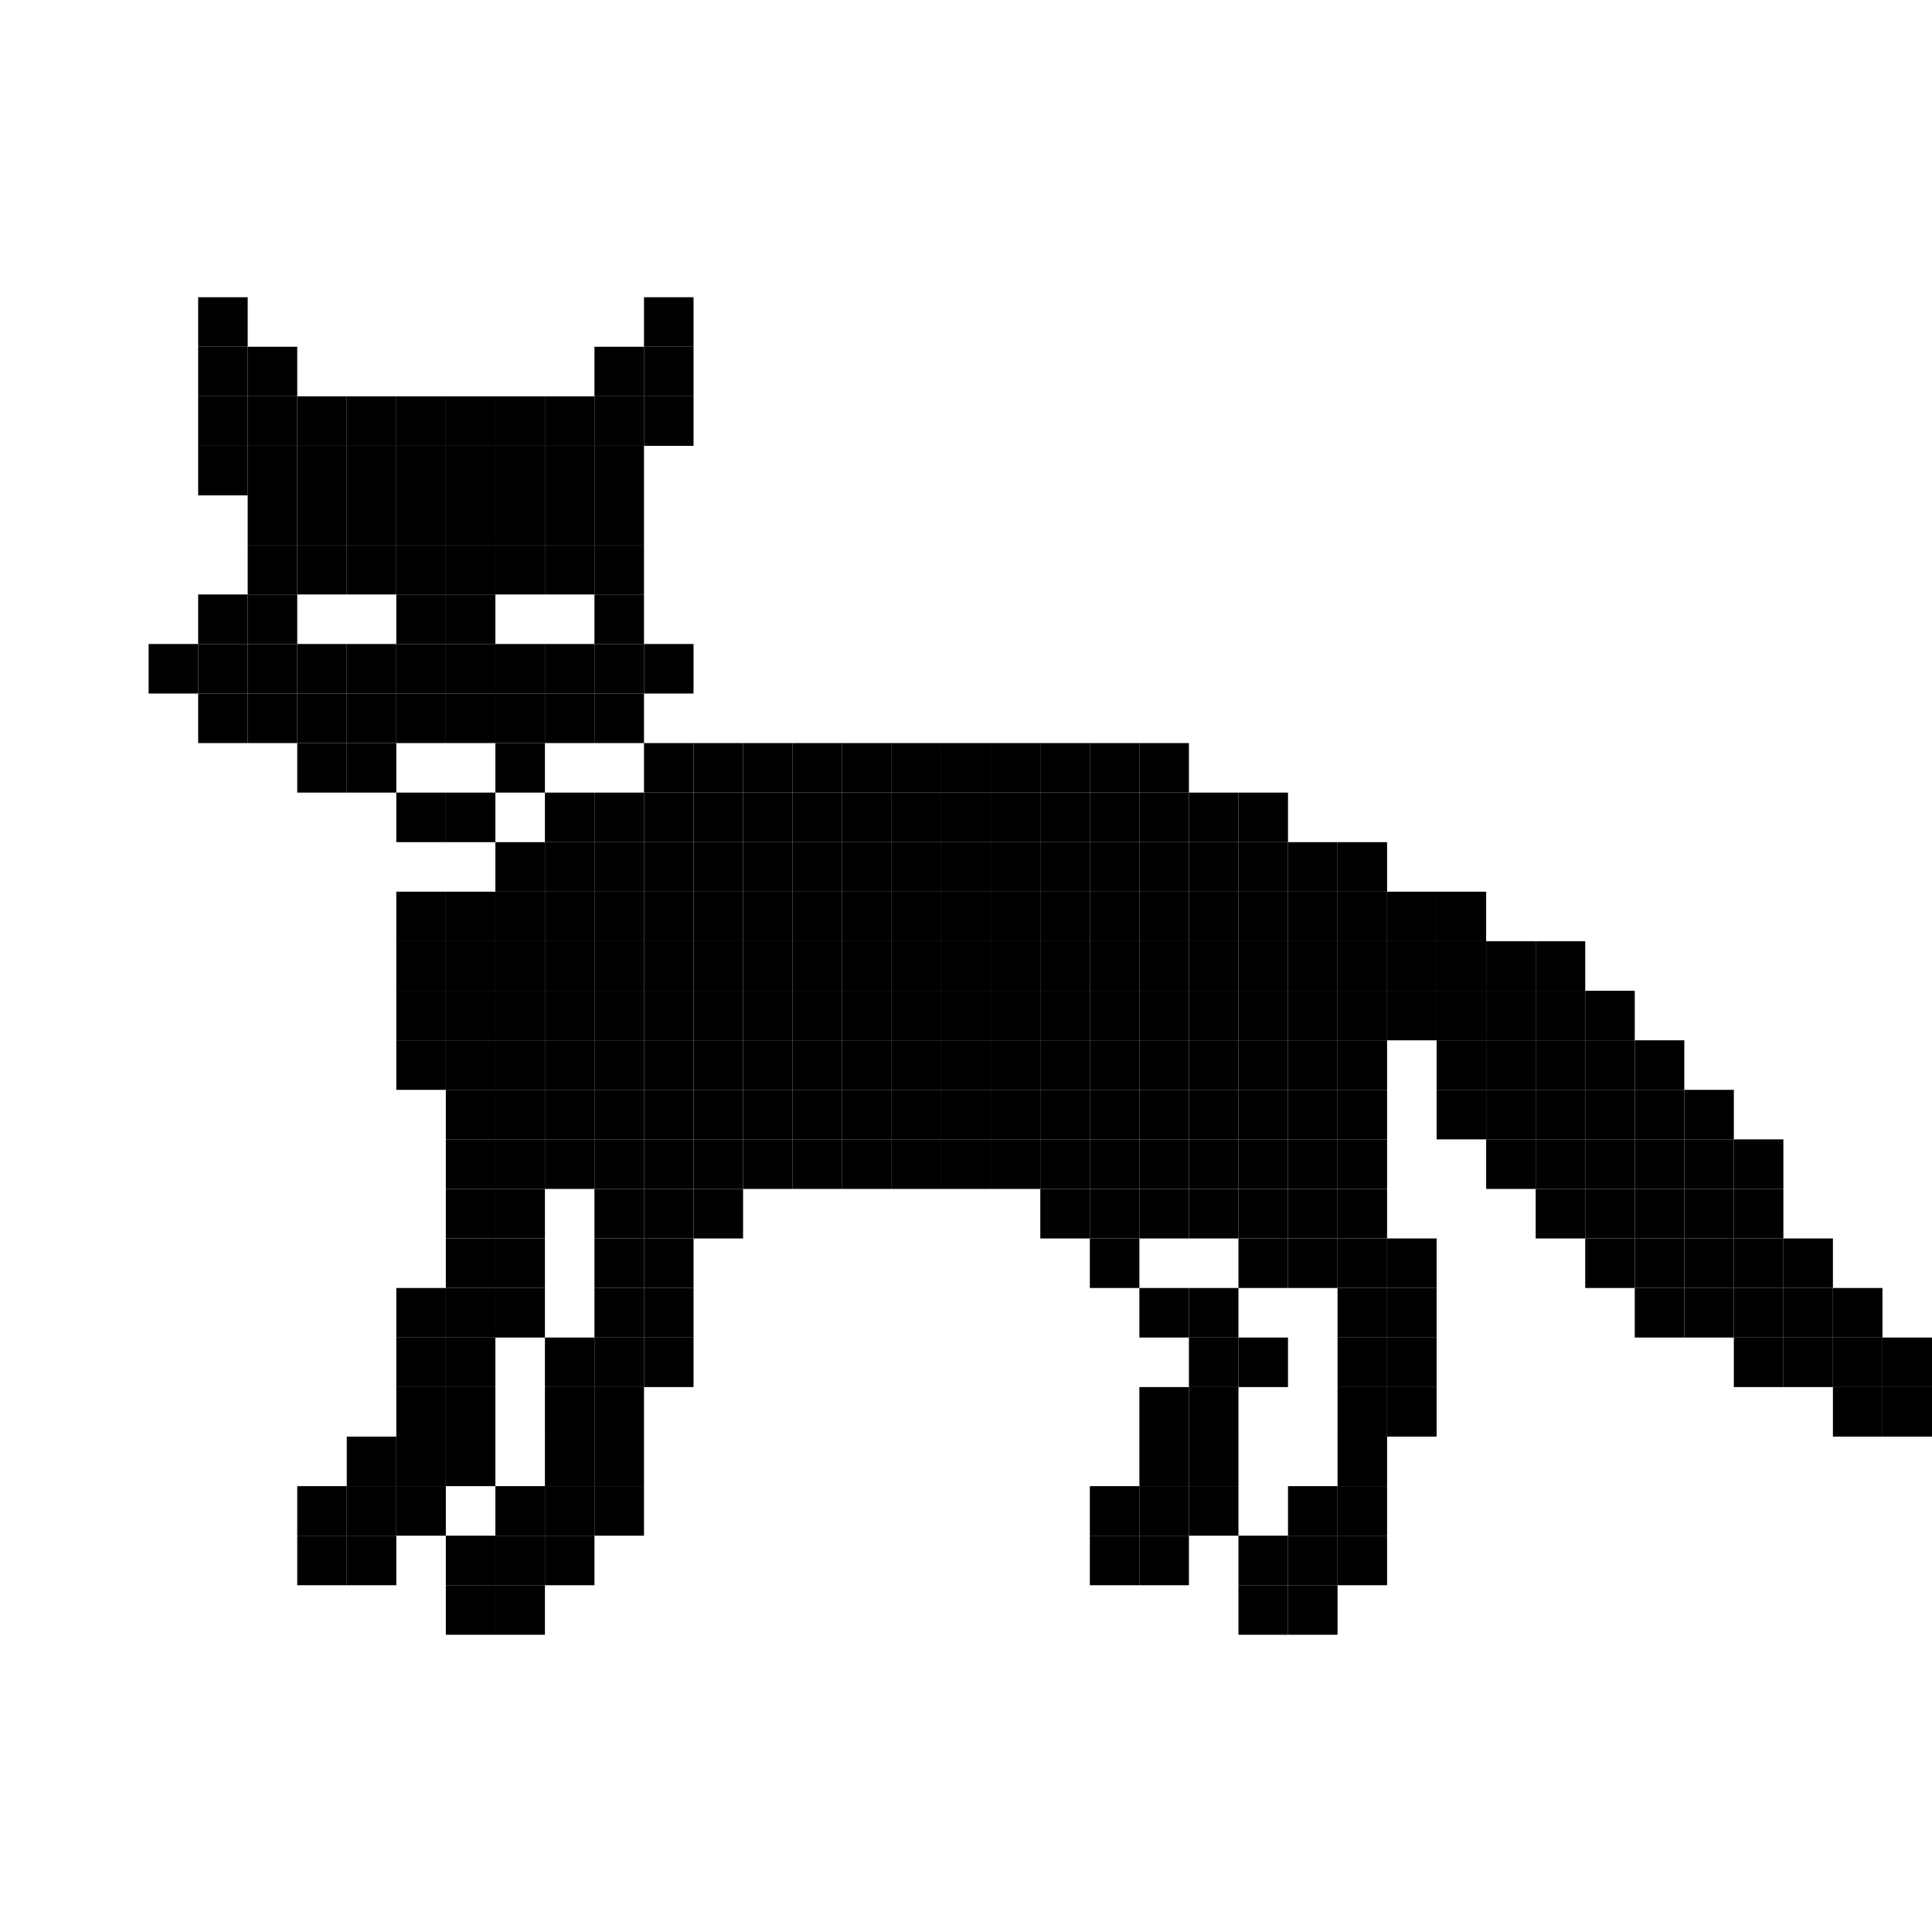 <?xml version="1.0" encoding="utf-8" ?>
<svg baseProfile="full" height="117px" version="1.1" width="117px" xmlns="http://www.w3.org/2000/svg" xmlns:ev="http://www.w3.org/2001/xml-events" xmlns:xlink="http://www.w3.org/1999/xlink"><defs /><rect fill="rgb(0,0,0)" height="3px" opacity="1.0" width="3px" x="12px" y="18px" /><rect fill="rgb(0,0,0)" height="3px" opacity="1.0" width="3px" x="39px" y="18px" /><rect fill="rgb(0,0,0)" height="3px" opacity="1.0" width="3px" x="12px" y="21px" /><rect fill="rgb(0,0,0)" height="3px" opacity="1.0" width="3px" x="15px" y="21px" /><rect fill="rgb(0,0,0)" height="3px" opacity="1.0" width="3px" x="36px" y="21px" /><rect fill="rgb(0,0,0)" height="3px" opacity="1.0" width="3px" x="39px" y="21px" /><rect fill="rgb(0,0,0)" height="3px" opacity="1.0" width="3px" x="12px" y="24px" /><rect fill="rgb(0,0,0)" height="3px" opacity="1.0" width="3px" x="15px" y="24px" /><rect fill="rgb(0,0,0)" height="3px" opacity="1.0" width="3px" x="18px" y="24px" /><rect fill="rgb(0,0,0)" height="3px" opacity="1.0" width="3px" x="21px" y="24px" /><rect fill="rgb(0,0,0)" height="3px" opacity="1.0" width="3px" x="24px" y="24px" /><rect fill="rgb(0,0,0)" height="3px" opacity="1.0" width="3px" x="27px" y="24px" /><rect fill="rgb(0,0,0)" height="3px" opacity="1.0" width="3px" x="30px" y="24px" /><rect fill="rgb(0,0,0)" height="3px" opacity="1.0" width="3px" x="33px" y="24px" /><rect fill="rgb(0,0,0)" height="3px" opacity="1.0" width="3px" x="36px" y="24px" /><rect fill="rgb(0,0,0)" height="3px" opacity="1.0" width="3px" x="39px" y="24px" /><rect fill="rgb(0,0,0)" height="3px" opacity="1.0" width="3px" x="12px" y="27px" /><rect fill="rgb(0,0,0)" height="3px" opacity="1.0" width="3px" x="15px" y="27px" /><rect fill="rgb(0,0,0)" height="3px" opacity="1.0" width="3px" x="18px" y="27px" /><rect fill="rgb(0,0,0)" height="3px" opacity="1.0" width="3px" x="21px" y="27px" /><rect fill="rgb(0,0,0)" height="3px" opacity="1.0" width="3px" x="24px" y="27px" /><rect fill="rgb(0,0,0)" height="3px" opacity="1.0" width="3px" x="27px" y="27px" /><rect fill="rgb(0,0,0)" height="3px" opacity="1.0" width="3px" x="30px" y="27px" /><rect fill="rgb(0,0,0)" height="3px" opacity="1.0" width="3px" x="33px" y="27px" /><rect fill="rgb(0,0,0)" height="3px" opacity="1.0" width="3px" x="36px" y="27px" /><rect fill="rgb(0,0,0)" height="3px" opacity="1.0" width="3px" x="15px" y="30px" /><rect fill="rgb(0,0,0)" height="3px" opacity="1.0" width="3px" x="18px" y="30px" /><rect fill="rgb(0,0,0)" height="3px" opacity="1.0" width="3px" x="21px" y="30px" /><rect fill="rgb(0,0,0)" height="3px" opacity="1.0" width="3px" x="24px" y="30px" /><rect fill="rgb(0,0,0)" height="3px" opacity="1.0" width="3px" x="27px" y="30px" /><rect fill="rgb(0,0,0)" height="3px" opacity="1.0" width="3px" x="30px" y="30px" /><rect fill="rgb(0,0,0)" height="3px" opacity="1.0" width="3px" x="33px" y="30px" /><rect fill="rgb(0,0,0)" height="3px" opacity="1.0" width="3px" x="36px" y="30px" /><rect fill="rgb(0,0,0)" height="3px" opacity="1.0" width="3px" x="15px" y="33px" /><rect fill="rgb(0,0,0)" height="3px" opacity="1.0" width="3px" x="18px" y="33px" /><rect fill="rgb(0,0,0)" height="3px" opacity="1.0" width="3px" x="21px" y="33px" /><rect fill="rgb(0,0,0)" height="3px" opacity="1.0" width="3px" x="24px" y="33px" /><rect fill="rgb(0,0,0)" height="3px" opacity="1.0" width="3px" x="27px" y="33px" /><rect fill="rgb(0,0,0)" height="3px" opacity="1.0" width="3px" x="30px" y="33px" /><rect fill="rgb(0,0,0)" height="3px" opacity="1.0" width="3px" x="33px" y="33px" /><rect fill="rgb(0,0,0)" height="3px" opacity="1.0" width="3px" x="36px" y="33px" /><rect fill="rgb(0,0,0)" height="3px" opacity="1.0" width="3px" x="12px" y="36px" /><rect fill="rgb(0,0,0)" height="3px" opacity="1.0" width="3px" x="15px" y="36px" /><rect fill="rgb(0,0,0)" height="3px" opacity="1.0" width="3px" x="24px" y="36px" /><rect fill="rgb(0,0,0)" height="3px" opacity="1.0" width="3px" x="27px" y="36px" /><rect fill="rgb(0,0,0)" height="3px" opacity="1.0" width="3px" x="36px" y="36px" /><rect fill="rgb(0,0,0)" height="3px" opacity="1.0" width="3px" x="9px" y="39px" /><rect fill="rgb(0,0,0)" height="3px" opacity="1.0" width="3px" x="12px" y="39px" /><rect fill="rgb(0,0,0)" height="3px" opacity="1.0" width="3px" x="15px" y="39px" /><rect fill="rgb(0,0,0)" height="3px" opacity="1.0" width="3px" x="18px" y="39px" /><rect fill="rgb(0,0,0)" height="3px" opacity="1.0" width="3px" x="21px" y="39px" /><rect fill="rgb(0,0,0)" height="3px" opacity="1.0" width="3px" x="24px" y="39px" /><rect fill="rgb(0,0,0)" height="3px" opacity="1.0" width="3px" x="27px" y="39px" /><rect fill="rgb(0,0,0)" height="3px" opacity="1.0" width="3px" x="30px" y="39px" /><rect fill="rgb(0,0,0)" height="3px" opacity="1.0" width="3px" x="33px" y="39px" /><rect fill="rgb(0,0,0)" height="3px" opacity="1.0" width="3px" x="36px" y="39px" /><rect fill="rgb(0,0,0)" height="3px" opacity="1.0" width="3px" x="39px" y="39px" /><rect fill="rgb(0,0,0)" height="3px" opacity="1.0" width="3px" x="12px" y="42px" /><rect fill="rgb(0,0,0)" height="3px" opacity="1.0" width="3px" x="15px" y="42px" /><rect fill="rgb(0,0,0)" height="3px" opacity="1.0" width="3px" x="18px" y="42px" /><rect fill="rgb(0,0,0)" height="3px" opacity="1.0" width="3px" x="21px" y="42px" /><rect fill="rgb(0,0,0)" height="3px" opacity="1.0" width="3px" x="24px" y="42px" /><rect fill="rgb(0,0,0)" height="3px" opacity="1.0" width="3px" x="27px" y="42px" /><rect fill="rgb(0,0,0)" height="3px" opacity="1.0" width="3px" x="30px" y="42px" /><rect fill="rgb(0,0,0)" height="3px" opacity="1.0" width="3px" x="33px" y="42px" /><rect fill="rgb(0,0,0)" height="3px" opacity="1.0" width="3px" x="36px" y="42px" /><rect fill="rgb(0,0,0)" height="3px" opacity="1.0" width="3px" x="18px" y="45px" /><rect fill="rgb(0,0,0)" height="3px" opacity="1.0" width="3px" x="21px" y="45px" /><rect fill="rgb(0,0,0)" height="3px" opacity="1.0" width="3px" x="30px" y="45px" /><rect fill="rgb(0,0,0)" height="3px" opacity="1.0" width="3px" x="39px" y="45px" /><rect fill="rgb(0,0,0)" height="3px" opacity="1.0" width="3px" x="42px" y="45px" /><rect fill="rgb(0,0,0)" height="3px" opacity="1.0" width="3px" x="45px" y="45px" /><rect fill="rgb(0,0,0)" height="3px" opacity="1.0" width="3px" x="48px" y="45px" /><rect fill="rgb(0,0,0)" height="3px" opacity="1.0" width="3px" x="51px" y="45px" /><rect fill="rgb(0,0,0)" height="3px" opacity="1.0" width="3px" x="54px" y="45px" /><rect fill="rgb(0,0,0)" height="3px" opacity="1.0" width="3px" x="57px" y="45px" /><rect fill="rgb(0,0,0)" height="3px" opacity="1.0" width="3px" x="60px" y="45px" /><rect fill="rgb(0,0,0)" height="3px" opacity="1.0" width="3px" x="63px" y="45px" /><rect fill="rgb(0,0,0)" height="3px" opacity="1.0" width="3px" x="66px" y="45px" /><rect fill="rgb(0,0,0)" height="3px" opacity="1.0" width="3px" x="69px" y="45px" /><rect fill="rgb(0,0,0)" height="3px" opacity="1.0" width="3px" x="24px" y="48px" /><rect fill="rgb(0,0,0)" height="3px" opacity="1.0" width="3px" x="27px" y="48px" /><rect fill="rgb(0,0,0)" height="3px" opacity="1.0" width="3px" x="33px" y="48px" /><rect fill="rgb(0,0,0)" height="3px" opacity="1.0" width="3px" x="36px" y="48px" /><rect fill="rgb(0,0,0)" height="3px" opacity="1.0" width="3px" x="39px" y="48px" /><rect fill="rgb(0,0,0)" height="3px" opacity="1.0" width="3px" x="42px" y="48px" /><rect fill="rgb(0,0,0)" height="3px" opacity="1.0" width="3px" x="45px" y="48px" /><rect fill="rgb(0,0,0)" height="3px" opacity="1.0" width="3px" x="48px" y="48px" /><rect fill="rgb(0,0,0)" height="3px" opacity="1.0" width="3px" x="51px" y="48px" /><rect fill="rgb(0,0,0)" height="3px" opacity="1.0" width="3px" x="54px" y="48px" /><rect fill="rgb(0,0,0)" height="3px" opacity="1.0" width="3px" x="57px" y="48px" /><rect fill="rgb(0,0,0)" height="3px" opacity="1.0" width="3px" x="60px" y="48px" /><rect fill="rgb(0,0,0)" height="3px" opacity="1.0" width="3px" x="63px" y="48px" /><rect fill="rgb(0,0,0)" height="3px" opacity="1.0" width="3px" x="66px" y="48px" /><rect fill="rgb(0,0,0)" height="3px" opacity="1.0" width="3px" x="69px" y="48px" /><rect fill="rgb(0,0,0)" height="3px" opacity="1.0" width="3px" x="72px" y="48px" /><rect fill="rgb(0,0,0)" height="3px" opacity="1.0" width="3px" x="75px" y="48px" /><rect fill="rgb(0,0,0)" height="3px" opacity="1.0" width="3px" x="30px" y="51px" /><rect fill="rgb(0,0,0)" height="3px" opacity="1.0" width="3px" x="33px" y="51px" /><rect fill="rgb(0,0,0)" height="3px" opacity="1.0" width="3px" x="36px" y="51px" /><rect fill="rgb(0,0,0)" height="3px" opacity="1.0" width="3px" x="39px" y="51px" /><rect fill="rgb(0,0,0)" height="3px" opacity="1.0" width="3px" x="42px" y="51px" /><rect fill="rgb(0,0,0)" height="3px" opacity="1.0" width="3px" x="45px" y="51px" /><rect fill="rgb(0,0,0)" height="3px" opacity="1.0" width="3px" x="48px" y="51px" /><rect fill="rgb(0,0,0)" height="3px" opacity="1.0" width="3px" x="51px" y="51px" /><rect fill="rgb(0,0,0)" height="3px" opacity="1.0" width="3px" x="54px" y="51px" /><rect fill="rgb(0,0,0)" height="3px" opacity="1.0" width="3px" x="57px" y="51px" /><rect fill="rgb(0,0,0)" height="3px" opacity="1.0" width="3px" x="60px" y="51px" /><rect fill="rgb(0,0,0)" height="3px" opacity="1.0" width="3px" x="63px" y="51px" /><rect fill="rgb(0,0,0)" height="3px" opacity="1.0" width="3px" x="66px" y="51px" /><rect fill="rgb(0,0,0)" height="3px" opacity="1.0" width="3px" x="69px" y="51px" /><rect fill="rgb(0,0,0)" height="3px" opacity="1.0" width="3px" x="72px" y="51px" /><rect fill="rgb(0,0,0)" height="3px" opacity="1.0" width="3px" x="75px" y="51px" /><rect fill="rgb(0,0,0)" height="3px" opacity="1.0" width="3px" x="78px" y="51px" /><rect fill="rgb(0,0,0)" height="3px" opacity="1.0" width="3px" x="81px" y="51px" /><rect fill="rgb(0,0,0)" height="3px" opacity="1.0" width="3px" x="24px" y="54px" /><rect fill="rgb(0,0,0)" height="3px" opacity="1.0" width="3px" x="27px" y="54px" /><rect fill="rgb(0,0,0)" height="3px" opacity="1.0" width="3px" x="30px" y="54px" /><rect fill="rgb(0,0,0)" height="3px" opacity="1.0" width="3px" x="33px" y="54px" /><rect fill="rgb(0,0,0)" height="3px" opacity="1.0" width="3px" x="36px" y="54px" /><rect fill="rgb(0,0,0)" height="3px" opacity="1.0" width="3px" x="39px" y="54px" /><rect fill="rgb(0,0,0)" height="3px" opacity="1.0" width="3px" x="42px" y="54px" /><rect fill="rgb(0,0,0)" height="3px" opacity="1.0" width="3px" x="45px" y="54px" /><rect fill="rgb(0,0,0)" height="3px" opacity="1.0" width="3px" x="48px" y="54px" /><rect fill="rgb(0,0,0)" height="3px" opacity="1.0" width="3px" x="51px" y="54px" /><rect fill="rgb(0,0,0)" height="3px" opacity="1.0" width="3px" x="54px" y="54px" /><rect fill="rgb(0,0,0)" height="3px" opacity="1.0" width="3px" x="57px" y="54px" /><rect fill="rgb(0,0,0)" height="3px" opacity="1.0" width="3px" x="60px" y="54px" /><rect fill="rgb(0,0,0)" height="3px" opacity="1.0" width="3px" x="63px" y="54px" /><rect fill="rgb(0,0,0)" height="3px" opacity="1.0" width="3px" x="66px" y="54px" /><rect fill="rgb(0,0,0)" height="3px" opacity="1.0" width="3px" x="69px" y="54px" /><rect fill="rgb(0,0,0)" height="3px" opacity="1.0" width="3px" x="72px" y="54px" /><rect fill="rgb(0,0,0)" height="3px" opacity="1.0" width="3px" x="75px" y="54px" /><rect fill="rgb(0,0,0)" height="3px" opacity="1.0" width="3px" x="78px" y="54px" /><rect fill="rgb(0,0,0)" height="3px" opacity="1.0" width="3px" x="81px" y="54px" /><rect fill="rgb(0,0,0)" height="3px" opacity="1.0" width="3px" x="84px" y="54px" /><rect fill="rgb(0,0,0)" height="3px" opacity="1.0" width="3px" x="87px" y="54px" /><rect fill="rgb(0,0,0)" height="3px" opacity="1.0" width="3px" x="24px" y="57px" /><rect fill="rgb(0,0,0)" height="3px" opacity="1.0" width="3px" x="27px" y="57px" /><rect fill="rgb(0,0,0)" height="3px" opacity="1.0" width="3px" x="30px" y="57px" /><rect fill="rgb(0,0,0)" height="3px" opacity="1.0" width="3px" x="33px" y="57px" /><rect fill="rgb(0,0,0)" height="3px" opacity="1.0" width="3px" x="36px" y="57px" /><rect fill="rgb(0,0,0)" height="3px" opacity="1.0" width="3px" x="39px" y="57px" /><rect fill="rgb(0,0,0)" height="3px" opacity="1.0" width="3px" x="42px" y="57px" /><rect fill="rgb(0,0,0)" height="3px" opacity="1.0" width="3px" x="45px" y="57px" /><rect fill="rgb(0,0,0)" height="3px" opacity="1.0" width="3px" x="48px" y="57px" /><rect fill="rgb(0,0,0)" height="3px" opacity="1.0" width="3px" x="51px" y="57px" /><rect fill="rgb(0,0,0)" height="3px" opacity="1.0" width="3px" x="54px" y="57px" /><rect fill="rgb(0,0,0)" height="3px" opacity="1.0" width="3px" x="57px" y="57px" /><rect fill="rgb(0,0,0)" height="3px" opacity="1.0" width="3px" x="60px" y="57px" /><rect fill="rgb(0,0,0)" height="3px" opacity="1.0" width="3px" x="63px" y="57px" /><rect fill="rgb(0,0,0)" height="3px" opacity="1.0" width="3px" x="66px" y="57px" /><rect fill="rgb(0,0,0)" height="3px" opacity="1.0" width="3px" x="69px" y="57px" /><rect fill="rgb(0,0,0)" height="3px" opacity="1.0" width="3px" x="72px" y="57px" /><rect fill="rgb(0,0,0)" height="3px" opacity="1.0" width="3px" x="75px" y="57px" /><rect fill="rgb(0,0,0)" height="3px" opacity="1.0" width="3px" x="78px" y="57px" /><rect fill="rgb(0,0,0)" height="3px" opacity="1.0" width="3px" x="81px" y="57px" /><rect fill="rgb(0,0,0)" height="3px" opacity="1.0" width="3px" x="84px" y="57px" /><rect fill="rgb(0,0,0)" height="3px" opacity="1.0" width="3px" x="87px" y="57px" /><rect fill="rgb(0,0,0)" height="3px" opacity="1.0" width="3px" x="90px" y="57px" /><rect fill="rgb(0,0,0)" height="3px" opacity="1.0" width="3px" x="93px" y="57px" /><rect fill="rgb(0,0,0)" height="3px" opacity="1.0" width="3px" x="24px" y="60px" /><rect fill="rgb(0,0,0)" height="3px" opacity="1.0" width="3px" x="27px" y="60px" /><rect fill="rgb(0,0,0)" height="3px" opacity="1.0" width="3px" x="30px" y="60px" /><rect fill="rgb(0,0,0)" height="3px" opacity="1.0" width="3px" x="33px" y="60px" /><rect fill="rgb(0,0,0)" height="3px" opacity="1.0" width="3px" x="36px" y="60px" /><rect fill="rgb(0,0,0)" height="3px" opacity="1.0" width="3px" x="39px" y="60px" /><rect fill="rgb(0,0,0)" height="3px" opacity="1.0" width="3px" x="42px" y="60px" /><rect fill="rgb(0,0,0)" height="3px" opacity="1.0" width="3px" x="45px" y="60px" /><rect fill="rgb(0,0,0)" height="3px" opacity="1.0" width="3px" x="48px" y="60px" /><rect fill="rgb(0,0,0)" height="3px" opacity="1.0" width="3px" x="51px" y="60px" /><rect fill="rgb(0,0,0)" height="3px" opacity="1.0" width="3px" x="54px" y="60px" /><rect fill="rgb(0,0,0)" height="3px" opacity="1.0" width="3px" x="57px" y="60px" /><rect fill="rgb(0,0,0)" height="3px" opacity="1.0" width="3px" x="60px" y="60px" /><rect fill="rgb(0,0,0)" height="3px" opacity="1.0" width="3px" x="63px" y="60px" /><rect fill="rgb(0,0,0)" height="3px" opacity="1.0" width="3px" x="66px" y="60px" /><rect fill="rgb(0,0,0)" height="3px" opacity="1.0" width="3px" x="69px" y="60px" /><rect fill="rgb(0,0,0)" height="3px" opacity="1.0" width="3px" x="72px" y="60px" /><rect fill="rgb(0,0,0)" height="3px" opacity="1.0" width="3px" x="75px" y="60px" /><rect fill="rgb(0,0,0)" height="3px" opacity="1.0" width="3px" x="78px" y="60px" /><rect fill="rgb(0,0,0)" height="3px" opacity="1.0" width="3px" x="81px" y="60px" /><rect fill="rgb(0,0,0)" height="3px" opacity="1.0" width="3px" x="84px" y="60px" /><rect fill="rgb(0,0,0)" height="3px" opacity="1.0" width="3px" x="87px" y="60px" /><rect fill="rgb(0,0,0)" height="3px" opacity="1.0" width="3px" x="90px" y="60px" /><rect fill="rgb(0,0,0)" height="3px" opacity="1.0" width="3px" x="93px" y="60px" /><rect fill="rgb(0,0,0)" height="3px" opacity="1.0" width="3px" x="96px" y="60px" /><rect fill="rgb(0,0,0)" height="3px" opacity="1.0" width="3px" x="24px" y="63px" /><rect fill="rgb(0,0,0)" height="3px" opacity="1.0" width="3px" x="27px" y="63px" /><rect fill="rgb(0,0,0)" height="3px" opacity="1.0" width="3px" x="30px" y="63px" /><rect fill="rgb(0,0,0)" height="3px" opacity="1.0" width="3px" x="33px" y="63px" /><rect fill="rgb(0,0,0)" height="3px" opacity="1.0" width="3px" x="36px" y="63px" /><rect fill="rgb(0,0,0)" height="3px" opacity="1.0" width="3px" x="39px" y="63px" /><rect fill="rgb(0,0,0)" height="3px" opacity="1.0" width="3px" x="42px" y="63px" /><rect fill="rgb(0,0,0)" height="3px" opacity="1.0" width="3px" x="45px" y="63px" /><rect fill="rgb(0,0,0)" height="3px" opacity="1.0" width="3px" x="48px" y="63px" /><rect fill="rgb(0,0,0)" height="3px" opacity="1.0" width="3px" x="51px" y="63px" /><rect fill="rgb(0,0,0)" height="3px" opacity="1.0" width="3px" x="54px" y="63px" /><rect fill="rgb(0,0,0)" height="3px" opacity="1.0" width="3px" x="57px" y="63px" /><rect fill="rgb(0,0,0)" height="3px" opacity="1.0" width="3px" x="60px" y="63px" /><rect fill="rgb(0,0,0)" height="3px" opacity="1.0" width="3px" x="63px" y="63px" /><rect fill="rgb(0,0,0)" height="3px" opacity="1.0" width="3px" x="66px" y="63px" /><rect fill="rgb(0,0,0)" height="3px" opacity="1.0" width="3px" x="69px" y="63px" /><rect fill="rgb(0,0,0)" height="3px" opacity="1.0" width="3px" x="72px" y="63px" /><rect fill="rgb(0,0,0)" height="3px" opacity="1.0" width="3px" x="75px" y="63px" /><rect fill="rgb(0,0,0)" height="3px" opacity="1.0" width="3px" x="78px" y="63px" /><rect fill="rgb(0,0,0)" height="3px" opacity="1.0" width="3px" x="81px" y="63px" /><rect fill="rgb(0,0,0)" height="3px" opacity="1.0" width="3px" x="87px" y="63px" /><rect fill="rgb(0,0,0)" height="3px" opacity="1.0" width="3px" x="90px" y="63px" /><rect fill="rgb(0,0,0)" height="3px" opacity="1.0" width="3px" x="93px" y="63px" /><rect fill="rgb(0,0,0)" height="3px" opacity="1.0" width="3px" x="96px" y="63px" /><rect fill="rgb(0,0,0)" height="3px" opacity="1.0" width="3px" x="99px" y="63px" /><rect fill="rgb(0,0,0)" height="3px" opacity="1.0" width="3px" x="27px" y="66px" /><rect fill="rgb(0,0,0)" height="3px" opacity="1.0" width="3px" x="30px" y="66px" /><rect fill="rgb(0,0,0)" height="3px" opacity="1.0" width="3px" x="33px" y="66px" /><rect fill="rgb(0,0,0)" height="3px" opacity="1.0" width="3px" x="36px" y="66px" /><rect fill="rgb(0,0,0)" height="3px" opacity="1.0" width="3px" x="39px" y="66px" /><rect fill="rgb(0,0,0)" height="3px" opacity="1.0" width="3px" x="42px" y="66px" /><rect fill="rgb(0,0,0)" height="3px" opacity="1.0" width="3px" x="45px" y="66px" /><rect fill="rgb(0,0,0)" height="3px" opacity="1.0" width="3px" x="48px" y="66px" /><rect fill="rgb(0,0,0)" height="3px" opacity="1.0" width="3px" x="51px" y="66px" /><rect fill="rgb(0,0,0)" height="3px" opacity="1.0" width="3px" x="54px" y="66px" /><rect fill="rgb(0,0,0)" height="3px" opacity="1.0" width="3px" x="57px" y="66px" /><rect fill="rgb(0,0,0)" height="3px" opacity="1.0" width="3px" x="60px" y="66px" /><rect fill="rgb(0,0,0)" height="3px" opacity="1.0" width="3px" x="63px" y="66px" /><rect fill="rgb(0,0,0)" height="3px" opacity="1.0" width="3px" x="66px" y="66px" /><rect fill="rgb(0,0,0)" height="3px" opacity="1.0" width="3px" x="69px" y="66px" /><rect fill="rgb(0,0,0)" height="3px" opacity="1.0" width="3px" x="72px" y="66px" /><rect fill="rgb(0,0,0)" height="3px" opacity="1.0" width="3px" x="75px" y="66px" /><rect fill="rgb(0,0,0)" height="3px" opacity="1.0" width="3px" x="78px" y="66px" /><rect fill="rgb(0,0,0)" height="3px" opacity="1.0" width="3px" x="81px" y="66px" /><rect fill="rgb(0,0,0)" height="3px" opacity="1.0" width="3px" x="87px" y="66px" /><rect fill="rgb(0,0,0)" height="3px" opacity="1.0" width="3px" x="90px" y="66px" /><rect fill="rgb(0,0,0)" height="3px" opacity="1.0" width="3px" x="93px" y="66px" /><rect fill="rgb(0,0,0)" height="3px" opacity="1.0" width="3px" x="96px" y="66px" /><rect fill="rgb(0,0,0)" height="3px" opacity="1.0" width="3px" x="99px" y="66px" /><rect fill="rgb(0,0,0)" height="3px" opacity="1.0" width="3px" x="102px" y="66px" /><rect fill="rgb(0,0,0)" height="3px" opacity="1.0" width="3px" x="27px" y="69px" /><rect fill="rgb(0,0,0)" height="3px" opacity="1.0" width="3px" x="30px" y="69px" /><rect fill="rgb(0,0,0)" height="3px" opacity="1.0" width="3px" x="33px" y="69px" /><rect fill="rgb(0,0,0)" height="3px" opacity="1.0" width="3px" x="36px" y="69px" /><rect fill="rgb(0,0,0)" height="3px" opacity="1.0" width="3px" x="39px" y="69px" /><rect fill="rgb(0,0,0)" height="3px" opacity="1.0" width="3px" x="42px" y="69px" /><rect fill="rgb(0,0,0)" height="3px" opacity="1.0" width="3px" x="45px" y="69px" /><rect fill="rgb(0,0,0)" height="3px" opacity="1.0" width="3px" x="48px" y="69px" /><rect fill="rgb(0,0,0)" height="3px" opacity="1.0" width="3px" x="51px" y="69px" /><rect fill="rgb(0,0,0)" height="3px" opacity="1.0" width="3px" x="54px" y="69px" /><rect fill="rgb(0,0,0)" height="3px" opacity="1.0" width="3px" x="57px" y="69px" /><rect fill="rgb(0,0,0)" height="3px" opacity="1.0" width="3px" x="60px" y="69px" /><rect fill="rgb(0,0,0)" height="3px" opacity="1.0" width="3px" x="63px" y="69px" /><rect fill="rgb(0,0,0)" height="3px" opacity="1.0" width="3px" x="66px" y="69px" /><rect fill="rgb(0,0,0)" height="3px" opacity="1.0" width="3px" x="69px" y="69px" /><rect fill="rgb(0,0,0)" height="3px" opacity="1.0" width="3px" x="72px" y="69px" /><rect fill="rgb(0,0,0)" height="3px" opacity="1.0" width="3px" x="75px" y="69px" /><rect fill="rgb(0,0,0)" height="3px" opacity="1.0" width="3px" x="78px" y="69px" /><rect fill="rgb(0,0,0)" height="3px" opacity="1.0" width="3px" x="81px" y="69px" /><rect fill="rgb(0,0,0)" height="3px" opacity="1.0" width="3px" x="90px" y="69px" /><rect fill="rgb(0,0,0)" height="3px" opacity="1.0" width="3px" x="93px" y="69px" /><rect fill="rgb(0,0,0)" height="3px" opacity="1.0" width="3px" x="96px" y="69px" /><rect fill="rgb(0,0,0)" height="3px" opacity="1.0" width="3px" x="99px" y="69px" /><rect fill="rgb(0,0,0)" height="3px" opacity="1.0" width="3px" x="102px" y="69px" /><rect fill="rgb(0,0,0)" height="3px" opacity="1.0" width="3px" x="105px" y="69px" /><rect fill="rgb(0,0,0)" height="3px" opacity="1.0" width="3px" x="27px" y="72px" /><rect fill="rgb(0,0,0)" height="3px" opacity="1.0" width="3px" x="30px" y="72px" /><rect fill="rgb(0,0,0)" height="3px" opacity="1.0" width="3px" x="36px" y="72px" /><rect fill="rgb(0,0,0)" height="3px" opacity="1.0" width="3px" x="39px" y="72px" /><rect fill="rgb(0,0,0)" height="3px" opacity="1.0" width="3px" x="42px" y="72px" /><rect fill="rgb(0,0,0)" height="3px" opacity="1.0" width="3px" x="63px" y="72px" /><rect fill="rgb(0,0,0)" height="3px" opacity="1.0" width="3px" x="66px" y="72px" /><rect fill="rgb(0,0,0)" height="3px" opacity="1.0" width="3px" x="69px" y="72px" /><rect fill="rgb(0,0,0)" height="3px" opacity="1.0" width="3px" x="72px" y="72px" /><rect fill="rgb(0,0,0)" height="3px" opacity="1.0" width="3px" x="75px" y="72px" /><rect fill="rgb(0,0,0)" height="3px" opacity="1.0" width="3px" x="78px" y="72px" /><rect fill="rgb(0,0,0)" height="3px" opacity="1.0" width="3px" x="81px" y="72px" /><rect fill="rgb(0,0,0)" height="3px" opacity="1.0" width="3px" x="93px" y="72px" /><rect fill="rgb(0,0,0)" height="3px" opacity="1.0" width="3px" x="96px" y="72px" /><rect fill="rgb(0,0,0)" height="3px" opacity="1.0" width="3px" x="99px" y="72px" /><rect fill="rgb(0,0,0)" height="3px" opacity="1.0" width="3px" x="102px" y="72px" /><rect fill="rgb(0,0,0)" height="3px" opacity="1.0" width="3px" x="105px" y="72px" /><rect fill="rgb(0,0,0)" height="3px" opacity="1.0" width="3px" x="27px" y="75px" /><rect fill="rgb(0,0,0)" height="3px" opacity="1.0" width="3px" x="30px" y="75px" /><rect fill="rgb(0,0,0)" height="3px" opacity="1.0" width="3px" x="36px" y="75px" /><rect fill="rgb(0,0,0)" height="3px" opacity="1.0" width="3px" x="39px" y="75px" /><rect fill="rgb(0,0,0)" height="3px" opacity="1.0" width="3px" x="66px" y="75px" /><rect fill="rgb(0,0,0)" height="3px" opacity="1.0" width="3px" x="75px" y="75px" /><rect fill="rgb(0,0,0)" height="3px" opacity="1.0" width="3px" x="78px" y="75px" /><rect fill="rgb(0,0,0)" height="3px" opacity="1.0" width="3px" x="81px" y="75px" /><rect fill="rgb(0,0,0)" height="3px" opacity="1.0" width="3px" x="84px" y="75px" /><rect fill="rgb(0,0,0)" height="3px" opacity="1.0" width="3px" x="96px" y="75px" /><rect fill="rgb(0,0,0)" height="3px" opacity="1.0" width="3px" x="99px" y="75px" /><rect fill="rgb(0,0,0)" height="3px" opacity="1.0" width="3px" x="102px" y="75px" /><rect fill="rgb(0,0,0)" height="3px" opacity="1.0" width="3px" x="105px" y="75px" /><rect fill="rgb(0,0,0)" height="3px" opacity="1.0" width="3px" x="108px" y="75px" /><rect fill="rgb(0,0,0)" height="3px" opacity="1.0" width="3px" x="24px" y="78px" /><rect fill="rgb(0,0,0)" height="3px" opacity="1.0" width="3px" x="27px" y="78px" /><rect fill="rgb(0,0,0)" height="3px" opacity="1.0" width="3px" x="30px" y="78px" /><rect fill="rgb(0,0,0)" height="3px" opacity="1.0" width="3px" x="36px" y="78px" /><rect fill="rgb(0,0,0)" height="3px" opacity="1.0" width="3px" x="39px" y="78px" /><rect fill="rgb(0,0,0)" height="3px" opacity="1.0" width="3px" x="69px" y="78px" /><rect fill="rgb(0,0,0)" height="3px" opacity="1.0" width="3px" x="72px" y="78px" /><rect fill="rgb(0,0,0)" height="3px" opacity="1.0" width="3px" x="81px" y="78px" /><rect fill="rgb(0,0,0)" height="3px" opacity="1.0" width="3px" x="84px" y="78px" /><rect fill="rgb(0,0,0)" height="3px" opacity="1.0" width="3px" x="99px" y="78px" /><rect fill="rgb(0,0,0)" height="3px" opacity="1.0" width="3px" x="102px" y="78px" /><rect fill="rgb(0,0,0)" height="3px" opacity="1.0" width="3px" x="105px" y="78px" /><rect fill="rgb(0,0,0)" height="3px" opacity="1.0" width="3px" x="108px" y="78px" /><rect fill="rgb(0,0,0)" height="3px" opacity="1.0" width="3px" x="111px" y="78px" /><rect fill="rgb(0,0,0)" height="3px" opacity="1.0" width="3px" x="24px" y="81px" /><rect fill="rgb(0,0,0)" height="3px" opacity="1.0" width="3px" x="27px" y="81px" /><rect fill="rgb(0,0,0)" height="3px" opacity="1.0" width="3px" x="33px" y="81px" /><rect fill="rgb(0,0,0)" height="3px" opacity="1.0" width="3px" x="36px" y="81px" /><rect fill="rgb(0,0,0)" height="3px" opacity="1.0" width="3px" x="39px" y="81px" /><rect fill="rgb(0,0,0)" height="3px" opacity="1.0" width="3px" x="72px" y="81px" /><rect fill="rgb(0,0,0)" height="3px" opacity="1.0" width="3px" x="75px" y="81px" /><rect fill="rgb(0,0,0)" height="3px" opacity="1.0" width="3px" x="81px" y="81px" /><rect fill="rgb(0,0,0)" height="3px" opacity="1.0" width="3px" x="84px" y="81px" /><rect fill="rgb(0,0,0)" height="3px" opacity="1.0" width="3px" x="105px" y="81px" /><rect fill="rgb(0,0,0)" height="3px" opacity="1.0" width="3px" x="108px" y="81px" /><rect fill="rgb(0,0,0)" height="3px" opacity="1.0" width="3px" x="111px" y="81px" /><rect fill="rgb(0,0,0)" height="3px" opacity="1.0" width="3px" x="114px" y="81px" /><rect fill="rgb(0,0,0)" height="3px" opacity="1.0" width="3px" x="24px" y="84px" /><rect fill="rgb(0,0,0)" height="3px" opacity="1.0" width="3px" x="27px" y="84px" /><rect fill="rgb(0,0,0)" height="3px" opacity="1.0" width="3px" x="33px" y="84px" /><rect fill="rgb(0,0,0)" height="3px" opacity="1.0" width="3px" x="36px" y="84px" /><rect fill="rgb(0,0,0)" height="3px" opacity="1.0" width="3px" x="69px" y="84px" /><rect fill="rgb(0,0,0)" height="3px" opacity="1.0" width="3px" x="72px" y="84px" /><rect fill="rgb(0,0,0)" height="3px" opacity="1.0" width="3px" x="81px" y="84px" /><rect fill="rgb(0,0,0)" height="3px" opacity="1.0" width="3px" x="84px" y="84px" /><rect fill="rgb(0,0,0)" height="3px" opacity="1.0" width="3px" x="111px" y="84px" /><rect fill="rgb(0,0,0)" height="3px" opacity="1.0" width="3px" x="114px" y="84px" /><rect fill="rgb(0,0,0)" height="3px" opacity="1.0" width="3px" x="21px" y="87px" /><rect fill="rgb(0,0,0)" height="3px" opacity="1.0" width="3px" x="24px" y="87px" /><rect fill="rgb(0,0,0)" height="3px" opacity="1.0" width="3px" x="27px" y="87px" /><rect fill="rgb(0,0,0)" height="3px" opacity="1.0" width="3px" x="33px" y="87px" /><rect fill="rgb(0,0,0)" height="3px" opacity="1.0" width="3px" x="36px" y="87px" /><rect fill="rgb(0,0,0)" height="3px" opacity="1.0" width="3px" x="69px" y="87px" /><rect fill="rgb(0,0,0)" height="3px" opacity="1.0" width="3px" x="72px" y="87px" /><rect fill="rgb(0,0,0)" height="3px" opacity="1.0" width="3px" x="81px" y="87px" /><rect fill="rgb(0,0,0)" height="3px" opacity="1.0" width="3px" x="18px" y="90px" /><rect fill="rgb(0,0,0)" height="3px" opacity="1.0" width="3px" x="21px" y="90px" /><rect fill="rgb(0,0,0)" height="3px" opacity="1.0" width="3px" x="24px" y="90px" /><rect fill="rgb(0,0,0)" height="3px" opacity="1.0" width="3px" x="30px" y="90px" /><rect fill="rgb(0,0,0)" height="3px" opacity="1.0" width="3px" x="33px" y="90px" /><rect fill="rgb(0,0,0)" height="3px" opacity="1.0" width="3px" x="36px" y="90px" /><rect fill="rgb(0,0,0)" height="3px" opacity="1.0" width="3px" x="66px" y="90px" /><rect fill="rgb(0,0,0)" height="3px" opacity="1.0" width="3px" x="69px" y="90px" /><rect fill="rgb(0,0,0)" height="3px" opacity="1.0" width="3px" x="72px" y="90px" /><rect fill="rgb(0,0,0)" height="3px" opacity="1.0" width="3px" x="78px" y="90px" /><rect fill="rgb(0,0,0)" height="3px" opacity="1.0" width="3px" x="81px" y="90px" /><rect fill="rgb(0,0,0)" height="3px" opacity="1.0" width="3px" x="18px" y="93px" /><rect fill="rgb(0,0,0)" height="3px" opacity="1.0" width="3px" x="21px" y="93px" /><rect fill="rgb(0,0,0)" height="3px" opacity="1.0" width="3px" x="27px" y="93px" /><rect fill="rgb(0,0,0)" height="3px" opacity="1.0" width="3px" x="30px" y="93px" /><rect fill="rgb(0,0,0)" height="3px" opacity="1.0" width="3px" x="33px" y="93px" /><rect fill="rgb(0,0,0)" height="3px" opacity="1.0" width="3px" x="66px" y="93px" /><rect fill="rgb(0,0,0)" height="3px" opacity="1.0" width="3px" x="69px" y="93px" /><rect fill="rgb(0,0,0)" height="3px" opacity="1.0" width="3px" x="75px" y="93px" /><rect fill="rgb(0,0,0)" height="3px" opacity="1.0" width="3px" x="78px" y="93px" /><rect fill="rgb(0,0,0)" height="3px" opacity="1.0" width="3px" x="81px" y="93px" /><rect fill="rgb(0,0,0)" height="3px" opacity="1.0" width="3px" x="27px" y="96px" /><rect fill="rgb(0,0,0)" height="3px" opacity="1.0" width="3px" x="30px" y="96px" /><rect fill="rgb(0,0,0)" height="3px" opacity="1.0" width="3px" x="75px" y="96px" /><rect fill="rgb(0,0,0)" height="3px" opacity="1.0" width="3px" x="78px" y="96px" /></svg>